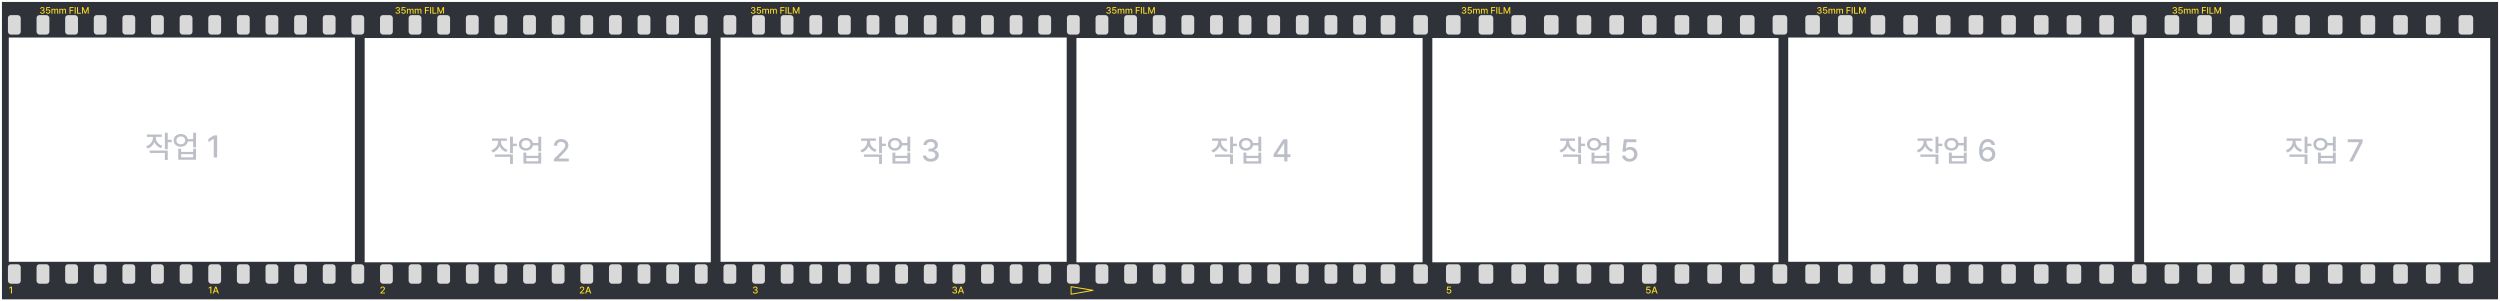<svg width="5128" height="618" viewBox="0 0 5128 618" fill="none" xmlns="http://www.w3.org/2000/svg">
<g filter="url(#filter0_d_205_384)">
<rect width="5120" height="610" transform="translate(4)" fill="#2F3238"/>
<rect x="16.268" y="27" width="26.287" height="40" rx="6" fill="#D9D9D9"/>
<rect x="1425.26" y="27" width="26.287" height="40" rx="6" fill="#D9D9D9"/>
<rect x="720.765" y="27" width="26.287" height="40" rx="6" fill="#D9D9D9"/>
<rect x="2129.76" y="27" width="26.287" height="40" rx="6" fill="#D9D9D9"/>
<rect x="192.392" y="27" width="26.287" height="40" rx="6" fill="#D9D9D9"/>
<rect x="1601.39" y="27" width="26.287" height="40" rx="6" fill="#D9D9D9"/>
<rect x="896.89" y="27" width="26.287" height="40" rx="6" fill="#D9D9D9"/>
<rect x="2305.89" y="27" width="26.287" height="40" rx="6" fill="#D9D9D9"/>
<rect x="74.976" y="27" width="26.287" height="40" rx="6" fill="#D9D9D9"/>
<rect x="1483.97" y="27" width="26.287" height="40" rx="6" fill="#D9D9D9"/>
<rect x="779.473" y="27" width="26.287" height="40" rx="6" fill="#D9D9D9"/>
<rect x="2188.47" y="27" width="26.287" height="40" rx="6" fill="#D9D9D9"/>
<rect x="251.1" y="27" width="26.287" height="40" rx="6" fill="#D9D9D9"/>
<rect x="1660.1" y="27" width="26.287" height="40" rx="6" fill="#D9D9D9"/>
<rect x="955.598" y="27" width="26.287" height="40" rx="6" fill="#D9D9D9"/>
<rect x="2364.59" y="27" width="26.287" height="40" rx="6" fill="#D9D9D9"/>
<rect x="133.684" y="27" width="26.287" height="40" rx="6" fill="#D9D9D9"/>
<rect x="1542.68" y="27" width="26.287" height="40" rx="6" fill="#D9D9D9"/>
<rect x="838.182" y="27" width="26.287" height="40" rx="6" fill="#D9D9D9"/>
<rect x="2247.18" y="27" width="26.287" height="40" rx="6" fill="#D9D9D9"/>
<rect x="309.808" y="27" width="26.287" height="40" rx="6" fill="#D9D9D9"/>
<rect x="1718.8" y="27" width="26.287" height="40" rx="6" fill="#D9D9D9"/>
<rect x="1014.31" y="27" width="26.287" height="40" rx="6" fill="#D9D9D9"/>
<rect x="2423.3" y="27" width="26.287" height="40" rx="6" fill="#D9D9D9"/>
<rect x="16.268" y="538" width="26.287" height="40" rx="6" fill="#D9D9D9"/>
<rect x="1425.26" y="538" width="26.287" height="40" rx="6" fill="#D9D9D9"/>
<rect x="720.765" y="538" width="26.287" height="40" rx="6" fill="#D9D9D9"/>
<rect x="2129.76" y="538" width="26.287" height="40" rx="6" fill="#D9D9D9"/>
<rect x="192.392" y="538" width="26.287" height="40" rx="6" fill="#D9D9D9"/>
<rect x="1601.39" y="538" width="26.287" height="40" rx="6" fill="#D9D9D9"/>
<rect x="896.89" y="538" width="26.287" height="40" rx="6" fill="#D9D9D9"/>
<rect x="2305.89" y="538" width="26.287" height="40" rx="6" fill="#D9D9D9"/>
<rect x="74.976" y="538" width="26.287" height="40" rx="6" fill="#D9D9D9"/>
<rect x="1483.97" y="538" width="26.287" height="40" rx="6" fill="#D9D9D9"/>
<rect x="779.473" y="538" width="26.287" height="40" rx="6" fill="#D9D9D9"/>
<rect x="2188.47" y="538" width="26.287" height="40" rx="6" fill="#D9D9D9"/>
<rect x="251.1" y="538" width="26.287" height="40" rx="6" fill="#D9D9D9"/>
<rect x="1660.1" y="538" width="26.287" height="40" rx="6" fill="#D9D9D9"/>
<rect x="955.598" y="538" width="26.287" height="40" rx="6" fill="#D9D9D9"/>
<rect x="2364.59" y="538" width="26.287" height="40" rx="6" fill="#D9D9D9"/>
<rect x="133.684" y="538" width="26.287" height="40" rx="6" fill="#D9D9D9"/>
<rect x="1542.68" y="538" width="26.287" height="40" rx="6" fill="#D9D9D9"/>
<rect x="838.182" y="538" width="26.287" height="40" rx="6" fill="#D9D9D9"/>
<rect x="2247.18" y="538" width="26.287" height="40" rx="6" fill="#D9D9D9"/>
<rect x="309.808" y="538" width="26.287" height="40" rx="6" fill="#D9D9D9"/>
<rect x="1718.8" y="538" width="26.287" height="40" rx="6" fill="#D9D9D9"/>
<rect x="1014.31" y="538" width="26.287" height="40" rx="6" fill="#D9D9D9"/>
<rect x="2423.3" y="538" width="26.287" height="40" rx="6" fill="#D9D9D9"/>
<rect x="368.516" y="27" width="26.287" height="40" rx="6" fill="#D9D9D9"/>
<rect x="1777.51" y="27" width="26.287" height="40" rx="6" fill="#D9D9D9"/>
<rect x="1073.01" y="27" width="26.287" height="40" rx="6" fill="#D9D9D9"/>
<rect x="2482.01" y="27" width="26.287" height="40" rx="6" fill="#D9D9D9"/>
<rect x="544.641" y="27" width="26.287" height="40" rx="6" fill="#D9D9D9"/>
<rect x="1953.64" y="27" width="26.287" height="40" rx="6" fill="#D9D9D9"/>
<rect x="1249.14" y="27" width="26.287" height="40" rx="6" fill="#D9D9D9"/>
<rect x="2658.13" y="27" width="26.287" height="40" rx="6" fill="#D9D9D9"/>
<rect x="427.225" y="27" width="26.287" height="40" rx="6" fill="#D9D9D9"/>
<rect x="1836.22" y="27" width="26.287" height="40" rx="6" fill="#D9D9D9"/>
<rect x="1131.72" y="27" width="26.287" height="40" rx="6" fill="#D9D9D9"/>
<rect x="2540.72" y="27" width="26.287" height="40" rx="6" fill="#D9D9D9"/>
<rect x="603.349" y="27" width="26.287" height="40" rx="6" fill="#D9D9D9"/>
<rect x="2012.34" y="27" width="26.287" height="40" rx="6" fill="#D9D9D9"/>
<rect x="1307.85" y="27" width="26.287" height="40" rx="6" fill="#D9D9D9"/>
<rect x="2716.84" y="27" width="26.287" height="40" rx="6" fill="#D9D9D9"/>
<rect x="485.933" y="27" width="26.287" height="40" rx="6" fill="#D9D9D9"/>
<rect x="1894.93" y="27" width="26.287" height="40" rx="6" fill="#D9D9D9"/>
<rect x="1190.43" y="27" width="26.287" height="40" rx="6" fill="#D9D9D9"/>
<rect x="2599.43" y="27" width="26.287" height="40" rx="6" fill="#D9D9D9"/>
<rect x="662.057" y="27" width="26.287" height="40" rx="6" fill="#D9D9D9"/>
<rect x="2071.05" y="27" width="26.287" height="40" rx="6" fill="#D9D9D9"/>
<rect x="1366.55" y="27" width="26.287" height="40" rx="6" fill="#D9D9D9"/>
<rect x="2775.55" y="27" width="26.287" height="40" rx="6" fill="#D9D9D9"/>
<rect x="368.516" y="538" width="26.287" height="40" rx="6" fill="#D9D9D9"/>
<rect x="1777.51" y="538" width="26.287" height="40" rx="6" fill="#D9D9D9"/>
<rect x="1073.01" y="538" width="26.287" height="40" rx="6" fill="#D9D9D9"/>
<rect x="2482.01" y="538" width="26.287" height="40" rx="6" fill="#D9D9D9"/>
<rect x="544.641" y="538" width="26.287" height="40" rx="6" fill="#D9D9D9"/>
<rect x="1953.64" y="538" width="26.287" height="40" rx="6" fill="#D9D9D9"/>
<rect x="1249.14" y="538" width="26.287" height="40" rx="6" fill="#D9D9D9"/>
<rect x="2658.13" y="538" width="26.287" height="40" rx="6" fill="#D9D9D9"/>
<rect x="427.225" y="538" width="26.287" height="40" rx="6" fill="#D9D9D9"/>
<rect x="1836.22" y="538" width="26.287" height="40" rx="6" fill="#D9D9D9"/>
<rect x="1131.72" y="538" width="26.287" height="40" rx="6" fill="#D9D9D9"/>
<rect x="2540.72" y="538" width="26.287" height="40" rx="6" fill="#D9D9D9"/>
<rect x="603.349" y="538" width="26.287" height="40" rx="6" fill="#D9D9D9"/>
<rect x="2012.34" y="538" width="26.287" height="40" rx="6" fill="#D9D9D9"/>
<rect x="1307.85" y="538" width="26.287" height="40" rx="6" fill="#D9D9D9"/>
<rect x="2716.84" y="538" width="26.287" height="40" rx="6" fill="#D9D9D9"/>
<rect x="485.933" y="538" width="26.287" height="40" rx="6" fill="#D9D9D9"/>
<rect x="1894.93" y="538" width="26.287" height="40" rx="6" fill="#D9D9D9"/>
<rect x="1190.43" y="538" width="26.287" height="40" rx="6" fill="#D9D9D9"/>
<rect x="2599.43" y="538" width="26.287" height="40" rx="6" fill="#D9D9D9"/>
<rect x="662.057" y="538" width="26.287" height="40" rx="6" fill="#D9D9D9"/>
<rect x="2071.05" y="538" width="26.287" height="40" rx="6" fill="#D9D9D9"/>
<rect x="1366.55" y="538" width="26.287" height="40" rx="6" fill="#D9D9D9"/>
<rect x="2775.55" y="538" width="26.287" height="40" rx="6" fill="#D9D9D9"/>
<rect x="3234" y="27" width="30" height="40" rx="6" fill="#D9D9D9"/>
<rect x="3100" y="27" width="30" height="40" rx="6" fill="#D9D9D9"/>
<rect x="2966" y="27" width="30" height="40" rx="6" fill="#D9D9D9"/>
<rect x="2832" y="27" width="30" height="40" rx="6" fill="#D9D9D9"/>
<rect x="4842" y="27" width="30" height="40" rx="6" fill="#D9D9D9"/>
<rect x="4038" y="27" width="30" height="40" rx="6" fill="#D9D9D9"/>
<rect x="3435" y="27" width="30" height="40" rx="6" fill="#D9D9D9"/>
<rect x="5043" y="27" width="30" height="40" rx="6" fill="#D9D9D9"/>
<rect x="4239" y="27" width="30" height="40" rx="6" fill="#D9D9D9"/>
<rect x="3301" y="27" width="30" height="40" rx="6" fill="#D9D9D9"/>
<rect x="3167" y="27" width="30" height="40" rx="6" fill="#D9D9D9"/>
<rect x="3033" y="27" width="30" height="40" rx="6" fill="#D9D9D9"/>
<rect x="2899" y="27" width="30" height="40" rx="6" fill="#D9D9D9"/>
<rect x="4909" y="27" width="30" height="40" rx="6" fill="#D9D9D9"/>
<rect x="4105" y="27" width="30" height="40" rx="6" fill="#D9D9D9"/>
<rect x="3502" y="27" width="30" height="40" rx="6" fill="#D9D9D9"/>
<rect x="4306" y="27" width="30" height="40" rx="6" fill="#D9D9D9"/>
<rect x="3368" y="27" width="30" height="40" rx="6" fill="#D9D9D9"/>
<rect x="4976" y="27" width="30" height="40" rx="6" fill="#D9D9D9"/>
<rect x="4172" y="27" width="30" height="40" rx="6" fill="#D9D9D9"/>
<rect x="3569" y="27" width="30" height="40" rx="6" fill="#D9D9D9"/>
<rect x="4373" y="27" width="30" height="40" rx="6" fill="#D9D9D9"/>
<rect x="3234" y="538" width="30" height="40" rx="6" fill="#D9D9D9"/>
<rect x="3100" y="538" width="30" height="40" rx="6" fill="#D9D9D9"/>
<rect x="2966" y="538" width="30" height="40" rx="6" fill="#D9D9D9"/>
<rect x="2832" y="538" width="30" height="40" rx="6" fill="#D9D9D9"/>
<rect x="4842" y="538" width="30" height="40" rx="6" fill="#D9D9D9"/>
<rect x="4038" y="538" width="30" height="40" rx="6" fill="#D9D9D9"/>
<rect x="3435" y="538" width="30" height="40" rx="6" fill="#D9D9D9"/>
<rect x="5043" y="538" width="30" height="40" rx="6" fill="#D9D9D9"/>
<rect x="4239" y="538" width="30" height="40" rx="6" fill="#D9D9D9"/>
<rect x="3301" y="538" width="30" height="40" rx="6" fill="#D9D9D9"/>
<rect x="3167" y="538" width="30" height="40" rx="6" fill="#D9D9D9"/>
<rect x="3033" y="538" width="30" height="40" rx="6" fill="#D9D9D9"/>
<rect x="2899" y="538" width="30" height="40" rx="6" fill="#D9D9D9"/>
<rect x="4909" y="538" width="30" height="40" rx="6" fill="#D9D9D9"/>
<rect x="4105" y="538" width="30" height="40" rx="6" fill="#D9D9D9"/>
<rect x="3502" y="538" width="30" height="40" rx="6" fill="#D9D9D9"/>
<rect x="4306" y="538" width="30" height="40" rx="6" fill="#D9D9D9"/>
<rect x="3368" y="538" width="30" height="40" rx="6" fill="#D9D9D9"/>
<rect x="4976" y="538" width="30" height="40" rx="6" fill="#D9D9D9"/>
<rect x="4172" y="538" width="30" height="40" rx="6" fill="#D9D9D9"/>
<rect x="3569" y="538" width="30" height="40" rx="6" fill="#D9D9D9"/>
<rect x="4373" y="538" width="30" height="40" rx="6" fill="#D9D9D9"/>
<rect x="3636" y="27" width="30" height="40" rx="6" fill="#D9D9D9"/>
<rect x="4440" y="27" width="30" height="40" rx="6" fill="#D9D9D9"/>
<rect x="3837" y="27" width="30" height="40" rx="6" fill="#D9D9D9"/>
<rect x="4641" y="27" width="30" height="40" rx="6" fill="#D9D9D9"/>
<rect x="3703" y="27" width="30" height="40" rx="6" fill="#D9D9D9"/>
<rect x="4507" y="27" width="30" height="40" rx="6" fill="#D9D9D9"/>
<rect x="3904" y="27" width="30" height="40" rx="6" fill="#D9D9D9"/>
<rect x="4708" y="27" width="30" height="40" rx="6" fill="#D9D9D9"/>
<rect x="3770" y="27" width="30" height="40" rx="6" fill="#D9D9D9"/>
<rect x="4574" y="27" width="30" height="40" rx="6" fill="#D9D9D9"/>
<rect x="3971" y="27" width="30" height="40" rx="6" fill="#D9D9D9"/>
<rect x="4775" y="27" width="30" height="40" rx="6" fill="#D9D9D9"/>
<rect x="3636" y="538" width="30" height="40" rx="6" fill="#D9D9D9"/>
<rect x="4440" y="538" width="30" height="40" rx="6" fill="#D9D9D9"/>
<rect x="3837" y="538" width="30" height="40" rx="6" fill="#D9D9D9"/>
<rect x="4641" y="538" width="30" height="40" rx="6" fill="#D9D9D9"/>
<rect x="3703" y="538" width="30" height="40" rx="6" fill="#D9D9D9"/>
<rect x="4507" y="538" width="30" height="40" rx="6" fill="#D9D9D9"/>
<rect x="3904" y="538" width="30" height="40" rx="6" fill="#D9D9D9"/>
<rect x="4708" y="538" width="30" height="40" rx="6" fill="#D9D9D9"/>
<rect x="3770" y="538" width="30" height="40" rx="6" fill="#D9D9D9"/>
<rect x="4574" y="538" width="30" height="40" rx="6" fill="#D9D9D9"/>
<rect x="3971" y="538" width="30" height="40" rx="6" fill="#D9D9D9"/>
<rect x="4775" y="538" width="30" height="40" rx="6" fill="#D9D9D9"/>
<rect x="4398" y="74" width="710" height="460" fill="white"/>
<path d="M4708.63 286.296C4708.63 293.528 4713.56 300.312 4722.07 303.192L4719.13 307.8C4712.79 305.624 4708.12 301.208 4705.69 295.704C4703.26 301.784 4698.39 306.52 4691.86 308.824L4688.66 304.216C4697.37 301.272 4702.62 294.04 4702.74 286.296V284.76H4690.33V280.024H4720.66V284.76H4708.63V286.296ZM4696.09 317.656V312.792H4733.08V332.248H4727.19V317.656H4696.09ZM4727.19 310.104V276.312H4733.08V290.648H4741.14V295.64H4733.08V310.104H4727.19ZM4759.85 278.872C4767.21 278.808 4772.9 283.096 4774.18 289.368H4785.19V276.312H4791.08V306.392H4785.19V294.232H4774.25C4773.1 300.632 4767.34 304.984 4759.85 304.984C4751.34 304.984 4745.19 299.608 4745.26 291.928C4745.19 284.248 4751.34 278.808 4759.85 278.872ZM4750.89 291.928C4750.82 296.664 4754.6 299.992 4759.85 299.992C4765.03 299.992 4768.74 296.664 4768.81 291.928C4768.74 287.064 4765.03 283.8 4759.85 283.864C4754.6 283.8 4750.82 287.064 4750.89 291.928ZM4754.6 331.608V309.08H4760.49V315.608H4785.19V309.08H4791.08V331.608H4754.6ZM4760.49 326.744H4785.19V320.216H4760.49V326.744ZM4818.75 327L4838.98 287.96V287.704H4815.68V281.688H4846.15V287.832L4825.92 327H4818.75Z" fill="#BCBFC8"/>
<rect x="3668" y="73" width="710" height="460" fill="white"/>
<path d="M3951.63 286.296C3951.63 293.528 3956.56 300.312 3965.07 303.192L3962.13 307.8C3955.79 305.624 3951.12 301.208 3948.69 295.704C3946.26 301.784 3941.39 306.52 3934.86 308.824L3931.66 304.216C3940.37 301.272 3945.62 294.04 3945.74 286.296V284.76H3933.33V280.024H3963.66V284.76H3951.63V286.296ZM3939.09 317.656V312.792H3976.08V332.248H3970.19V317.656H3939.09ZM3970.19 310.104V276.312H3976.08V290.648H3984.14V295.64H3976.08V310.104H3970.19ZM4002.85 278.872C4010.21 278.808 4015.9 283.096 4017.18 289.368H4028.19V276.312H4034.08V306.392H4028.19V294.232H4017.25C4016.1 300.632 4010.34 304.984 4002.85 304.984C3994.34 304.984 3988.19 299.608 3988.26 291.928C3988.19 284.248 3994.34 278.808 4002.85 278.872ZM3993.89 291.928C3993.82 296.664 3997.6 299.992 4002.85 299.992C4008.03 299.992 4011.74 296.664 4011.81 291.928C4011.74 287.064 4008.03 283.8 4002.85 283.864C3997.6 283.8 3993.82 287.064 3993.89 291.928ZM3997.6 331.608V309.08H4003.49V315.608H4028.19V309.08H4034.08V331.608H3997.6ZM4003.49 326.744H4028.19V320.216H4003.49V326.744ZM4076.6 327.64C4068.28 327.576 4059.51 322.584 4059.58 305.88C4059.51 290.136 4066.36 281.112 4077.24 281.176C4085.5 281.112 4091.32 286.296 4092.35 293.464H4085.56C4084.67 289.816 4081.79 287.128 4077.24 287.192C4070.2 287.128 4066.11 293.208 4066.11 303.448H4066.62C4069.05 299.608 4073.34 297.368 4078.27 297.304C4086.33 297.368 4092.79 303.512 4092.86 312.152C4092.79 320.984 4086.33 327.704 4076.6 327.64ZM4067 312.408C4067 317.4 4070.97 321.88 4076.6 321.88C4082.04 321.88 4086.14 317.592 4086.2 312.28C4086.14 307.096 4082.17 302.936 4076.73 302.936C4071.23 302.936 4067 307.352 4067 312.408Z" fill="#BCBFC8"/>
<rect x="2938" y="74" width="710" height="460" fill="white"/>
<path d="M3218.63 286.296C3218.63 293.528 3223.56 300.312 3232.07 303.192L3229.13 307.8C3222.79 305.624 3218.12 301.208 3215.69 295.704C3213.26 301.784 3208.39 306.52 3201.86 308.824L3198.66 304.216C3207.37 301.272 3212.62 294.04 3212.74 286.296V284.76H3200.33V280.024H3230.66V284.76H3218.63V286.296ZM3206.09 317.656V312.792H3243.08V332.248H3237.19V317.656H3206.09ZM3237.19 310.104V276.312H3243.08V290.648H3251.14V295.64H3243.08V310.104H3237.19ZM3269.85 278.872C3277.21 278.808 3282.9 283.096 3284.18 289.368H3295.19V276.312H3301.08V306.392H3295.19V294.232H3284.25C3283.1 300.632 3277.34 304.984 3269.85 304.984C3261.34 304.984 3255.19 299.608 3255.26 291.928C3255.19 284.248 3261.34 278.808 3269.85 278.872ZM3260.89 291.928C3260.82 296.664 3264.6 299.992 3269.85 299.992C3275.03 299.992 3278.74 296.664 3278.81 291.928C3278.74 287.064 3275.03 283.8 3269.85 283.864C3264.6 283.8 3260.82 287.064 3260.89 291.928ZM3264.6 331.608V309.08H3270.49V315.608H3295.19V309.08H3301.08V331.608H3264.6ZM3270.49 326.744H3295.19V320.216H3270.49V326.744ZM3342.71 327.64C3334.07 327.64 3327.6 322.392 3327.35 315.224H3334C3334.39 319.064 3338.03 321.88 3342.71 321.88C3348.15 321.88 3352.05 317.912 3352.05 312.536C3352.05 306.968 3348.02 303 3342.32 302.936C3338.67 302.936 3335.92 304.152 3334.39 306.904H3327.86L3330.8 281.688H3356.4V287.704H3336.56L3335.03 300.248H3335.41C3337.33 298.52 3340.47 297.24 3343.99 297.304C3352.43 297.24 3358.77 303.576 3358.71 312.28C3358.77 321.24 3352.05 327.64 3342.71 327.64Z" fill="#BCBFC8"/>
<rect x="2208" y="74" width="710" height="460" fill="white"/>
<path d="M2504.63 286.296C2504.63 293.528 2509.56 300.312 2518.07 303.192L2515.13 307.8C2508.79 305.624 2504.12 301.208 2501.69 295.704C2499.26 301.784 2494.39 306.52 2487.86 308.824L2484.66 304.216C2493.37 301.272 2498.62 294.04 2498.74 286.296V284.76H2486.33V280.024H2516.66V284.76H2504.63V286.296ZM2492.09 317.656V312.792H2529.08V332.248H2523.19V317.656H2492.09ZM2523.19 310.104V276.312H2529.08V290.648H2537.14V295.64H2529.08V310.104H2523.19ZM2555.85 278.872C2563.21 278.808 2568.9 283.096 2570.18 289.368H2581.19V276.312H2587.08V306.392H2581.19V294.232H2570.25C2569.1 300.632 2563.34 304.984 2555.85 304.984C2547.34 304.984 2541.19 299.608 2541.26 291.928C2541.19 284.248 2547.34 278.808 2555.85 278.872ZM2546.89 291.928C2546.82 296.664 2550.6 299.992 2555.85 299.992C2561.03 299.992 2564.74 296.664 2564.81 291.928C2564.74 287.064 2561.03 283.8 2555.85 283.864C2550.6 283.8 2546.82 287.064 2546.89 291.928ZM2550.6 331.608V309.08H2556.49V315.608H2581.19V309.08H2587.08V331.608H2550.6ZM2556.49 326.744H2581.19V320.216H2556.49V326.744ZM2612.32 318.168V312.664L2632.29 281.688H2640.74V312.408H2646.88V318.168H2640.74V327H2634.21V318.168H2612.32ZM2619.49 312.408H2634.21V289.88H2633.83L2619.49 312.024V312.408Z" fill="#BCBFC8"/>
<rect x="1478" y="73" width="710" height="460" fill="white"/>
<path d="M1784.63 286.296C1784.63 293.528 1789.56 300.312 1798.07 303.192L1795.13 307.8C1788.79 305.624 1784.12 301.208 1781.69 295.704C1779.26 301.784 1774.39 306.52 1767.86 308.824L1764.66 304.216C1773.37 301.272 1778.62 294.04 1778.74 286.296V284.76H1766.33V280.024H1796.66V284.76H1784.63V286.296ZM1772.09 317.656V312.792H1809.08V332.248H1803.19V317.656H1772.09ZM1803.19 310.104V276.312H1809.08V290.648H1817.14V295.64H1809.08V310.104H1803.19ZM1835.85 278.872C1843.21 278.808 1848.9 283.096 1850.18 289.368H1861.19V276.312H1867.08V306.392H1861.19V294.232H1850.25C1849.1 300.632 1843.34 304.984 1835.85 304.984C1827.34 304.984 1821.19 299.608 1821.26 291.928C1821.19 284.248 1827.34 278.808 1835.85 278.872ZM1826.89 291.928C1826.82 296.664 1830.6 299.992 1835.85 299.992C1841.03 299.992 1844.74 296.664 1844.81 291.928C1844.74 287.064 1841.03 283.8 1835.85 283.864C1830.6 283.8 1826.82 287.064 1826.89 291.928ZM1830.6 331.608V309.08H1836.49V315.608H1861.19V309.08H1867.08V331.608H1830.6ZM1836.49 326.744H1861.19V320.216H1836.49V326.744ZM1909.35 327.64C1899.94 327.64 1893.28 322.584 1892.96 315.224H1900C1900.26 319.128 1904.16 321.688 1909.22 321.752C1914.72 321.688 1918.69 318.68 1918.69 314.328C1918.69 309.848 1914.98 306.648 1908.45 306.648H1904.61V301.016H1908.45C1913.63 301.016 1917.28 298.136 1917.28 293.848C1917.28 289.688 1914.15 286.872 1909.35 286.936C1904.8 286.872 1900.77 289.432 1900.64 293.464H1893.99C1894.18 286.104 1900.96 281.112 1909.47 281.176C1918.31 281.112 1923.94 286.744 1923.94 293.464C1923.94 298.584 1920.74 302.296 1915.87 303.448V303.832C1922.02 304.664 1925.67 308.824 1925.6 314.584C1925.67 322.136 1918.69 327.64 1909.35 327.64Z" fill="#BCBFC8"/>
<rect x="748" y="74" width="710" height="460" fill="white"/>
<path d="M1027.63 286.296C1027.63 293.528 1032.56 300.312 1041.07 303.192L1038.13 307.8C1031.79 305.624 1027.12 301.208 1024.69 295.704C1022.26 301.784 1017.39 306.52 1010.86 308.824L1007.66 304.216C1016.37 301.272 1021.62 294.04 1021.74 286.296V284.76H1009.33V280.024H1039.66V284.76H1027.63V286.296ZM1015.09 317.656V312.792H1052.08V332.248H1046.19V317.656H1015.09ZM1046.19 310.104V276.312H1052.08V290.648H1060.14V295.64H1052.08V310.104H1046.19ZM1078.85 278.872C1086.21 278.808 1091.9 283.096 1093.18 289.368H1104.19V276.312H1110.08V306.392H1104.19V294.232H1093.25C1092.1 300.632 1086.34 304.984 1078.85 304.984C1070.34 304.984 1064.19 299.608 1064.26 291.928C1064.19 284.248 1070.34 278.808 1078.85 278.872ZM1069.89 291.928C1069.82 296.664 1073.6 299.992 1078.85 299.992C1084.03 299.992 1087.74 296.664 1087.81 291.928C1087.74 287.064 1084.03 283.8 1078.85 283.864C1073.6 283.8 1069.82 287.064 1069.89 291.928ZM1073.6 331.608V309.08H1079.49V315.608H1104.19V309.08H1110.08V331.608H1073.6ZM1079.49 326.744H1104.19V320.216H1079.49V326.744ZM1136.22 327V322.008L1151.96 306.136C1156.89 301.016 1159.39 298.136 1159.39 294.232C1159.39 289.752 1155.74 286.872 1150.94 286.936C1145.95 286.872 1142.75 290.072 1142.75 294.872H1136.22C1136.22 286.616 1142.49 281.112 1151.19 281.176C1159.83 281.112 1165.91 286.616 1165.91 293.976C1165.91 299.032 1163.48 303.064 1155.03 311.384L1145.82 320.728V321.112H1166.68V327H1136.22Z" fill="#BCBFC8"/>
<rect x="18" y="73" width="710" height="460" fill="white"/>
<path d="M319.632 278.296C319.632 285.528 324.56 292.312 333.072 295.192L330.128 299.8C323.792 297.624 319.12 293.208 316.688 287.704C314.256 293.784 309.392 298.52 302.864 300.824L299.664 296.216C308.368 293.272 313.616 286.04 313.744 278.296V276.76H301.328V272.024H331.664V276.76H319.632V278.296ZM307.088 309.656V304.792H344.08V324.248H338.192V309.656H307.088ZM338.192 302.104V268.312H344.08V282.648H352.144V287.64H344.08V302.104H338.192ZM370.849 270.872C378.209 270.808 383.905 275.096 385.185 281.368H396.193V268.312H402.081V298.392H396.193V286.232H385.249C384.097 292.632 378.337 296.984 370.849 296.984C362.337 296.984 356.193 291.608 356.257 283.928C356.193 276.248 362.337 270.808 370.849 270.872ZM361.889 283.928C361.825 288.664 365.601 291.992 370.849 291.992C376.033 291.992 379.745 288.664 379.809 283.928C379.745 279.064 376.033 275.8 370.849 275.864C365.601 275.8 361.825 279.064 361.889 283.928ZM365.601 323.608V301.08H371.489V307.608H396.193V301.08H402.081V323.608H365.601ZM371.489 318.744H396.193V312.216H371.489V318.744ZM445.37 273.688V319H438.458V280.6H438.202L427.45 287.64V281.112L438.714 273.688H445.37Z" fill="#BCBFC8"/>
<path d="M86.966 24.19C84.173 24.19 82.197 22.689 82.102 20.504H84.192C84.268 21.663 85.427 22.423 86.928 22.442C88.562 22.423 89.74 21.53 89.74 20.238C89.74 18.908 88.638 17.958 86.7 17.958H85.56V16.286H86.7C88.239 16.286 89.322 15.431 89.322 14.158C89.322 12.923 88.391 12.087 86.966 12.106C85.617 12.087 84.42 12.847 84.382 14.044H82.406C82.463 11.859 84.477 10.377 87.004 10.396C89.626 10.377 91.298 12.049 91.298 14.044C91.298 15.564 90.348 16.666 88.904 17.008V17.122C90.728 17.369 91.811 18.604 91.792 20.314C91.811 22.556 89.74 24.19 86.966 24.19ZM98.632 24.19C96.067 24.19 94.148 22.632 94.072 20.504H96.048C96.162 21.644 97.245 22.48 98.632 22.48C100.247 22.48 101.406 21.302 101.406 19.706C101.406 18.053 100.209 16.875 98.518 16.856C97.435 16.856 96.618 17.217 96.162 18.034H94.224L95.098 10.548H102.698V12.334H96.808L96.352 16.058H96.466C97.036 15.545 97.967 15.165 99.012 15.184C101.52 15.165 103.401 17.046 103.382 19.63C103.401 22.29 101.406 24.19 98.632 24.19ZM105.595 24V13.93H107.495V15.564H107.609C108.027 14.443 109.034 13.797 110.345 13.778C111.694 13.797 112.625 14.462 113.081 15.564H113.157C113.651 14.481 114.734 13.797 116.197 13.778C118.021 13.797 119.313 14.937 119.313 17.236V24H117.337V17.426C117.337 16.077 116.482 15.507 115.437 15.488C114.164 15.507 113.423 16.362 113.423 17.578V24H111.485V17.312C111.466 16.229 110.706 15.507 109.623 15.488C108.521 15.507 107.571 16.438 107.571 17.806V24H105.595ZM121.7 24V13.93H123.6V15.564H123.714C124.132 14.443 125.139 13.797 126.45 13.778C127.799 13.797 128.73 14.462 129.186 15.564H129.262C129.756 14.481 130.839 13.797 132.302 13.778C134.126 13.797 135.418 14.937 135.418 17.236V24H133.442V17.426C133.442 16.077 132.587 15.507 131.542 15.488C130.269 15.507 129.528 16.362 129.528 17.578V24H127.59V17.312C127.571 16.229 126.811 15.507 125.728 15.488C124.626 15.507 123.676 16.438 123.676 17.806V24H121.7ZM142.597 24V10.548H150.919V12.334H144.649V16.4H150.349V18.148H144.649V24H142.597ZM155.243 10.548V24H153.191V10.548H155.243ZM157.978 24V10.548H160.03V22.252H166.11V24H157.978ZM168.202 10.548H170.672L174.966 20.96H175.118L179.374 10.548H181.844V24H179.906V14.31H179.792L175.84 23.962H174.206L170.254 14.272H170.14V24H168.202V10.548Z" fill="#FFDC22"/>
<path d="M24.6 583.84V598H22.44V586H22.36L19 588.2V586.16L22.52 583.84H24.6Z" fill="#FFDC22"/>
<path d="M780.24 598V596.44L785.16 591.48C786.7 589.88 787.48 588.98 787.48 587.76C787.48 586.36 786.34 585.46 784.84 585.48C783.28 585.46 782.28 586.46 782.28 587.96H780.24C780.24 585.38 782.2 583.66 784.92 583.68C787.62 583.66 789.52 585.38 789.52 587.68C789.52 589.26 788.76 590.52 786.12 593.12L783.24 596.04V596.16H789.76V598H780.24Z" fill="#FFDC22"/>
<path d="M1549.28 598.2C1546.34 598.2 1544.26 596.62 1544.16 594.32H1546.36C1546.44 595.54 1547.66 596.34 1549.24 596.36C1550.96 596.34 1552.2 595.4 1552.2 594.04C1552.2 592.64 1551.04 591.64 1549 591.64H1547.8V589.88H1549C1550.62 589.88 1551.76 588.98 1551.76 587.64C1551.76 586.34 1550.78 585.46 1549.28 585.48C1547.86 585.46 1546.6 586.26 1546.56 587.52H1544.48C1544.54 585.22 1546.66 583.66 1549.32 583.68C1552.08 583.66 1553.84 585.42 1553.84 587.52C1553.84 589.12 1552.84 590.28 1551.32 590.64V590.76C1553.24 591.02 1554.38 592.32 1554.36 594.12C1554.38 596.48 1552.2 598.2 1549.28 598.2Z" fill="#FFDC22"/>
<path d="M2972.08 598.2C2969.38 598.2 2967.36 596.56 2967.28 594.32H2969.36C2969.48 595.52 2970.62 596.4 2972.08 596.4C2973.78 596.4 2975 595.16 2975 593.48C2975 591.74 2973.74 590.5 2971.96 590.48C2970.82 590.48 2969.96 590.86 2969.48 591.72H2967.44L2968.36 583.84H2976.36V585.72H2970.16L2969.68 589.64H2969.8C2970.4 589.1 2971.38 588.7 2972.48 588.72C2975.12 588.7 2977.1 590.68 2977.08 593.4C2977.1 596.2 2975 598.2 2972.08 598.2Z" fill="#FFDC22"/>
<path d="M2273.97 24.19C2271.17 24.19 2269.2 22.689 2269.1 20.504H2271.19C2271.27 21.663 2272.43 22.423 2273.93 22.442C2275.56 22.423 2276.74 21.53 2276.74 20.238C2276.74 18.908 2275.64 17.958 2273.7 17.958H2272.56V16.286H2273.7C2275.24 16.286 2276.32 15.431 2276.32 14.158C2276.32 12.923 2275.39 12.087 2273.97 12.106C2272.62 12.087 2271.42 12.847 2271.38 14.044H2269.41C2269.46 11.859 2271.48 10.377 2274 10.396C2276.63 10.377 2278.3 12.049 2278.3 14.044C2278.3 15.564 2277.35 16.666 2275.9 17.008V17.122C2277.73 17.369 2278.81 18.604 2278.79 20.314C2278.81 22.556 2276.74 24.19 2273.97 24.19ZM2285.63 24.19C2283.07 24.19 2281.15 22.632 2281.07 20.504H2283.05C2283.16 21.644 2284.25 22.48 2285.63 22.48C2287.25 22.48 2288.41 21.302 2288.41 19.706C2288.41 18.053 2287.21 16.875 2285.52 16.856C2284.44 16.856 2283.62 17.217 2283.16 18.034H2281.22L2282.1 10.548H2289.7V12.334H2283.81L2283.35 16.058H2283.47C2284.04 15.545 2284.97 15.165 2286.01 15.184C2288.52 15.165 2290.4 17.046 2290.38 19.63C2290.4 22.29 2288.41 24.19 2285.63 24.19ZM2292.59 24V13.93H2294.49V15.564H2294.61C2295.03 14.443 2296.03 13.797 2297.34 13.778C2298.69 13.797 2299.62 14.462 2300.08 15.564H2300.16C2300.65 14.481 2301.73 13.797 2303.2 13.778C2305.02 13.797 2306.31 14.937 2306.31 17.236V24H2304.34V17.426C2304.34 16.077 2303.48 15.507 2302.44 15.488C2301.16 15.507 2300.42 16.362 2300.42 17.578V24H2298.48V17.312C2298.47 16.229 2297.71 15.507 2296.62 15.488C2295.52 15.507 2294.57 16.438 2294.57 17.806V24H2292.59ZM2308.7 24V13.93H2310.6V15.564H2310.71C2311.13 14.443 2312.14 13.797 2313.45 13.778C2314.8 13.797 2315.73 14.462 2316.19 15.564H2316.26C2316.76 14.481 2317.84 13.797 2319.3 13.778C2321.13 13.797 2322.42 14.937 2322.42 17.236V24H2320.44V17.426C2320.44 16.077 2319.59 15.507 2318.54 15.488C2317.27 15.507 2316.53 16.362 2316.53 17.578V24H2314.59V17.312C2314.57 16.229 2313.81 15.507 2312.73 15.488C2311.63 15.507 2310.68 16.438 2310.68 17.806V24H2308.7ZM2329.6 24V10.548H2337.92V12.334H2331.65V16.4H2337.35V18.148H2331.65V24H2329.6ZM2342.24 10.548V24H2340.19V10.548H2342.24ZM2344.98 24V10.548H2347.03V22.252H2353.11V24H2344.98ZM2355.2 10.548H2357.67L2361.97 20.96H2362.12L2366.37 10.548H2368.84V24H2366.91V14.31H2366.79L2362.84 23.962H2361.21L2357.25 14.272H2357.14V24H2355.2V10.548Z" fill="#FFDC22"/>
<path d="M815.966 24.19C813.173 24.19 811.197 22.689 811.102 20.504H813.192C813.268 21.663 814.427 22.423 815.928 22.442C817.562 22.423 818.74 21.53 818.74 20.238C818.74 18.908 817.638 17.958 815.7 17.958H814.56V16.286H815.7C817.239 16.286 818.322 15.431 818.322 14.158C818.322 12.923 817.391 12.087 815.966 12.106C814.617 12.087 813.42 12.847 813.382 14.044H811.406C811.463 11.859 813.477 10.377 816.004 10.396C818.626 10.377 820.298 12.049 820.298 14.044C820.298 15.564 819.348 16.666 817.904 17.008V17.122C819.728 17.369 820.811 18.604 820.792 20.314C820.811 22.556 818.74 24.19 815.966 24.19ZM827.632 24.19C825.067 24.19 823.148 22.632 823.072 20.504H825.048C825.162 21.644 826.245 22.48 827.632 22.48C829.247 22.48 830.406 21.302 830.406 19.706C830.406 18.053 829.209 16.875 827.518 16.856C826.435 16.856 825.618 17.217 825.162 18.034H823.224L824.098 10.548H831.698V12.334H825.808L825.352 16.058H825.466C826.036 15.545 826.967 15.165 828.012 15.184C830.52 15.165 832.401 17.046 832.382 19.63C832.401 22.29 830.406 24.19 827.632 24.19ZM834.595 24V13.93H836.495V15.564H836.609C837.027 14.443 838.034 13.797 839.345 13.778C840.694 13.797 841.625 14.462 842.081 15.564H842.157C842.651 14.481 843.734 13.797 845.197 13.778C847.021 13.797 848.313 14.937 848.313 17.236V24H846.337V17.426C846.337 16.077 845.482 15.507 844.437 15.488C843.164 15.507 842.423 16.362 842.423 17.578V24H840.485V17.312C840.466 16.229 839.706 15.507 838.623 15.488C837.521 15.507 836.571 16.438 836.571 17.806V24H834.595ZM850.7 24V13.93H852.6V15.564H852.714C853.132 14.443 854.139 13.797 855.45 13.778C856.799 13.797 857.73 14.462 858.186 15.564H858.262C858.756 14.481 859.839 13.797 861.302 13.778C863.126 13.797 864.418 14.937 864.418 17.236V24H862.442V17.426C862.442 16.077 861.587 15.507 860.542 15.488C859.269 15.507 858.528 16.362 858.528 17.578V24H856.59V17.312C856.571 16.229 855.811 15.507 854.728 15.488C853.626 15.507 852.676 16.438 852.676 17.806V24H850.7ZM871.597 24V10.548H879.919V12.334H873.649V16.4H879.349V18.148H873.649V24H871.597ZM884.243 10.548V24H882.191V10.548H884.243ZM886.978 24V10.548H889.03V22.252H895.11V24H886.978ZM897.202 10.548H899.672L903.966 20.96H904.118L908.374 10.548H910.844V24H908.906V14.31H908.792L904.84 23.962H903.206L899.254 14.272H899.14V24H897.202V10.548Z" fill="#FFDC22"/>
<path d="M3002.97 24.19C3000.17 24.19 2998.2 22.689 2998.1 20.504H3000.19C3000.27 21.663 3001.43 22.423 3002.93 22.442C3004.56 22.423 3005.74 21.53 3005.74 20.238C3005.74 18.908 3004.64 17.958 3002.7 17.958H3001.56V16.286H3002.7C3004.24 16.286 3005.32 15.431 3005.32 14.158C3005.32 12.923 3004.39 12.087 3002.97 12.106C3001.62 12.087 3000.42 12.847 3000.38 14.044H2998.41C2998.46 11.859 3000.48 10.377 3003 10.396C3005.63 10.377 3007.3 12.049 3007.3 14.044C3007.3 15.564 3006.35 16.666 3004.9 17.008V17.122C3006.73 17.369 3007.81 18.604 3007.79 20.314C3007.81 22.556 3005.74 24.19 3002.97 24.19ZM3014.63 24.19C3012.07 24.19 3010.15 22.632 3010.07 20.504H3012.05C3012.16 21.644 3013.25 22.48 3014.63 22.48C3016.25 22.48 3017.41 21.302 3017.41 19.706C3017.41 18.053 3016.21 16.875 3014.52 16.856C3013.44 16.856 3012.62 17.217 3012.16 18.034H3010.22L3011.1 10.548H3018.7V12.334H3012.81L3012.35 16.058H3012.47C3013.04 15.545 3013.97 15.165 3015.01 15.184C3017.52 15.165 3019.4 17.046 3019.38 19.63C3019.4 22.29 3017.41 24.19 3014.63 24.19ZM3021.59 24V13.93H3023.49V15.564H3023.61C3024.03 14.443 3025.03 13.797 3026.34 13.778C3027.69 13.797 3028.62 14.462 3029.08 15.564H3029.16C3029.65 14.481 3030.73 13.797 3032.2 13.778C3034.02 13.797 3035.31 14.937 3035.31 17.236V24H3033.34V17.426C3033.34 16.077 3032.48 15.507 3031.44 15.488C3030.16 15.507 3029.42 16.362 3029.42 17.578V24H3027.48V17.312C3027.47 16.229 3026.71 15.507 3025.62 15.488C3024.52 15.507 3023.57 16.438 3023.57 17.806V24H3021.59ZM3037.7 24V13.93H3039.6V15.564H3039.71C3040.13 14.443 3041.14 13.797 3042.45 13.778C3043.8 13.797 3044.73 14.462 3045.19 15.564H3045.26C3045.76 14.481 3046.84 13.797 3048.3 13.778C3050.13 13.797 3051.42 14.937 3051.42 17.236V24H3049.44V17.426C3049.44 16.077 3048.59 15.507 3047.54 15.488C3046.27 15.507 3045.53 16.362 3045.53 17.578V24H3043.59V17.312C3043.57 16.229 3042.81 15.507 3041.73 15.488C3040.63 15.507 3039.68 16.438 3039.68 17.806V24H3037.7ZM3058.6 24V10.548H3066.92V12.334H3060.65V16.4H3066.35V18.148H3060.65V24H3058.6ZM3071.24 10.548V24H3069.19V10.548H3071.24ZM3073.98 24V10.548H3076.03V22.252H3082.11V24H3073.98ZM3084.2 10.548H3086.67L3090.97 20.96H3091.12L3095.37 10.548H3097.84V24H3095.91V14.31H3095.79L3091.84 23.962H3090.21L3086.25 14.272H3086.14V24H3084.2V10.548Z" fill="#FFDC22"/>
<path d="M4460.97 24.19C4458.17 24.19 4456.2 22.689 4456.1 20.504H4458.19C4458.27 21.663 4459.43 22.423 4460.93 22.442C4462.56 22.423 4463.74 21.53 4463.74 20.238C4463.74 18.908 4462.64 17.958 4460.7 17.958H4459.56V16.286H4460.7C4462.24 16.286 4463.32 15.431 4463.32 14.158C4463.32 12.923 4462.39 12.087 4460.97 12.106C4459.62 12.087 4458.42 12.847 4458.38 14.044H4456.41C4456.46 11.859 4458.48 10.377 4461 10.396C4463.63 10.377 4465.3 12.049 4465.3 14.044C4465.3 15.564 4464.35 16.666 4462.9 17.008V17.122C4464.73 17.369 4465.81 18.604 4465.79 20.314C4465.81 22.556 4463.74 24.19 4460.97 24.19ZM4472.63 24.19C4470.07 24.19 4468.15 22.632 4468.07 20.504H4470.05C4470.16 21.644 4471.25 22.48 4472.63 22.48C4474.25 22.48 4475.41 21.302 4475.41 19.706C4475.41 18.053 4474.21 16.875 4472.52 16.856C4471.44 16.856 4470.62 17.217 4470.16 18.034H4468.22L4469.1 10.548H4476.7V12.334H4470.81L4470.35 16.058H4470.47C4471.04 15.545 4471.97 15.165 4473.01 15.184C4475.52 15.165 4477.4 17.046 4477.38 19.63C4477.4 22.29 4475.41 24.19 4472.63 24.19ZM4479.59 24V13.93H4481.49V15.564H4481.61C4482.03 14.443 4483.03 13.797 4484.34 13.778C4485.69 13.797 4486.62 14.462 4487.08 15.564H4487.16C4487.65 14.481 4488.73 13.797 4490.2 13.778C4492.02 13.797 4493.31 14.937 4493.31 17.236V24H4491.34V17.426C4491.34 16.077 4490.48 15.507 4489.44 15.488C4488.16 15.507 4487.42 16.362 4487.42 17.578V24H4485.48V17.312C4485.47 16.229 4484.71 15.507 4483.62 15.488C4482.52 15.507 4481.57 16.438 4481.57 17.806V24H4479.59ZM4495.7 24V13.93H4497.6V15.564H4497.71C4498.13 14.443 4499.14 13.797 4500.45 13.778C4501.8 13.797 4502.73 14.462 4503.19 15.564H4503.26C4503.76 14.481 4504.84 13.797 4506.3 13.778C4508.13 13.797 4509.42 14.937 4509.42 17.236V24H4507.44V17.426C4507.44 16.077 4506.59 15.507 4505.54 15.488C4504.27 15.507 4503.53 16.362 4503.53 17.578V24H4501.59V17.312C4501.57 16.229 4500.81 15.507 4499.73 15.488C4498.63 15.507 4497.68 16.438 4497.68 17.806V24H4495.7ZM4516.6 24V10.548H4524.92V12.334H4518.65V16.4H4524.35V18.148H4518.65V24H4516.6ZM4529.24 10.548V24H4527.19V10.548H4529.24ZM4531.98 24V10.548H4534.03V22.252H4540.11V24H4531.98ZM4542.2 10.548H4544.67L4548.97 20.96H4549.12L4553.37 10.548H4555.84V24H4553.91V14.31H4553.79L4549.84 23.962H4548.21L4544.25 14.272H4544.14V24H4542.2V10.548Z" fill="#FFDC22"/>
<path d="M1544.97 24.19C1542.17 24.19 1540.2 22.689 1540.1 20.504H1542.19C1542.27 21.663 1543.43 22.423 1544.93 22.442C1546.56 22.423 1547.74 21.53 1547.74 20.238C1547.74 18.908 1546.64 17.958 1544.7 17.958H1543.56V16.286H1544.7C1546.24 16.286 1547.32 15.431 1547.32 14.158C1547.32 12.923 1546.39 12.087 1544.97 12.106C1543.62 12.087 1542.42 12.847 1542.38 14.044H1540.41C1540.46 11.859 1542.48 10.377 1545 10.396C1547.63 10.377 1549.3 12.049 1549.3 14.044C1549.3 15.564 1548.35 16.666 1546.9 17.008V17.122C1548.73 17.369 1549.81 18.604 1549.79 20.314C1549.81 22.556 1547.74 24.19 1544.97 24.19ZM1556.63 24.19C1554.07 24.19 1552.15 22.632 1552.07 20.504H1554.05C1554.16 21.644 1555.25 22.48 1556.63 22.48C1558.25 22.48 1559.41 21.302 1559.41 19.706C1559.41 18.053 1558.21 16.875 1556.52 16.856C1555.44 16.856 1554.62 17.217 1554.16 18.034H1552.22L1553.1 10.548H1560.7V12.334H1554.81L1554.35 16.058H1554.47C1555.04 15.545 1555.97 15.165 1557.01 15.184C1559.52 15.165 1561.4 17.046 1561.38 19.63C1561.4 22.29 1559.41 24.19 1556.63 24.19ZM1563.59 24V13.93H1565.49V15.564H1565.61C1566.03 14.443 1567.03 13.797 1568.34 13.778C1569.69 13.797 1570.62 14.462 1571.08 15.564H1571.16C1571.65 14.481 1572.73 13.797 1574.2 13.778C1576.02 13.797 1577.31 14.937 1577.31 17.236V24H1575.34V17.426C1575.34 16.077 1574.48 15.507 1573.44 15.488C1572.16 15.507 1571.42 16.362 1571.42 17.578V24H1569.48V17.312C1569.47 16.229 1568.71 15.507 1567.62 15.488C1566.52 15.507 1565.57 16.438 1565.57 17.806V24H1563.59ZM1579.7 24V13.93H1581.6V15.564H1581.71C1582.13 14.443 1583.14 13.797 1584.45 13.778C1585.8 13.797 1586.73 14.462 1587.19 15.564H1587.26C1587.76 14.481 1588.84 13.797 1590.3 13.778C1592.13 13.797 1593.42 14.937 1593.42 17.236V24H1591.44V17.426C1591.44 16.077 1590.59 15.507 1589.54 15.488C1588.27 15.507 1587.53 16.362 1587.53 17.578V24H1585.59V17.312C1585.57 16.229 1584.81 15.507 1583.73 15.488C1582.63 15.507 1581.68 16.438 1581.68 17.806V24H1579.7ZM1600.6 24V10.548H1608.92V12.334H1602.65V16.4H1608.35V18.148H1602.65V24H1600.6ZM1613.24 10.548V24H1611.19V10.548H1613.24ZM1615.98 24V10.548H1618.03V22.252H1624.11V24H1615.98ZM1626.2 10.548H1628.67L1632.97 20.96H1633.12L1637.37 10.548H1639.84V24H1637.91V14.31H1637.79L1633.84 23.962H1632.21L1628.25 14.272H1628.14V24H1626.2V10.548Z" fill="#FFDC22"/>
<path d="M433.6 583.84V598H431.44V586H431.36L428 588.2V586.16L431.52 583.84H433.6ZM438.605 598H436.325L441.405 583.84H443.885L449.005 598H446.685L445.405 594.28H439.885L438.605 598ZM440.525 592.48H444.785L442.725 586.44H442.605L440.525 592.48Z" fill="#FFDC22"/>
<path d="M3731.97 24.19C3729.17 24.19 3727.2 22.689 3727.1 20.504H3729.19C3729.27 21.663 3730.43 22.423 3731.93 22.442C3733.56 22.423 3734.74 21.53 3734.74 20.238C3734.74 18.908 3733.64 17.958 3731.7 17.958H3730.56V16.286H3731.7C3733.24 16.286 3734.32 15.431 3734.32 14.158C3734.32 12.923 3733.39 12.087 3731.97 12.106C3730.62 12.087 3729.42 12.847 3729.38 14.044H3727.41C3727.46 11.859 3729.48 10.377 3732 10.396C3734.63 10.377 3736.3 12.049 3736.3 14.044C3736.3 15.564 3735.35 16.666 3733.9 17.008V17.122C3735.73 17.369 3736.81 18.604 3736.79 20.314C3736.81 22.556 3734.74 24.19 3731.97 24.19ZM3743.63 24.19C3741.07 24.19 3739.15 22.632 3739.07 20.504H3741.05C3741.16 21.644 3742.25 22.48 3743.63 22.48C3745.25 22.48 3746.41 21.302 3746.41 19.706C3746.41 18.053 3745.21 16.875 3743.52 16.856C3742.44 16.856 3741.62 17.217 3741.16 18.034H3739.22L3740.1 10.548H3747.7V12.334H3741.81L3741.35 16.058H3741.47C3742.04 15.545 3742.97 15.165 3744.01 15.184C3746.52 15.165 3748.4 17.046 3748.38 19.63C3748.4 22.29 3746.41 24.19 3743.63 24.19ZM3750.59 24V13.93H3752.49V15.564H3752.61C3753.03 14.443 3754.03 13.797 3755.34 13.778C3756.69 13.797 3757.62 14.462 3758.08 15.564H3758.16C3758.65 14.481 3759.73 13.797 3761.2 13.778C3763.02 13.797 3764.31 14.937 3764.31 17.236V24H3762.34V17.426C3762.34 16.077 3761.48 15.507 3760.44 15.488C3759.16 15.507 3758.42 16.362 3758.42 17.578V24H3756.48V17.312C3756.47 16.229 3755.71 15.507 3754.62 15.488C3753.52 15.507 3752.57 16.438 3752.57 17.806V24H3750.59ZM3766.7 24V13.93H3768.6V15.564H3768.71C3769.13 14.443 3770.14 13.797 3771.45 13.778C3772.8 13.797 3773.73 14.462 3774.19 15.564H3774.26C3774.76 14.481 3775.84 13.797 3777.3 13.778C3779.13 13.797 3780.42 14.937 3780.42 17.236V24H3778.44V17.426C3778.44 16.077 3777.59 15.507 3776.54 15.488C3775.27 15.507 3774.53 16.362 3774.53 17.578V24H3772.59V17.312C3772.57 16.229 3771.81 15.507 3770.73 15.488C3769.63 15.507 3768.68 16.438 3768.68 17.806V24H3766.7ZM3787.6 24V10.548H3795.92V12.334H3789.65V16.4H3795.35V18.148H3789.65V24H3787.6ZM3800.24 10.548V24H3798.19V10.548H3800.24ZM3802.98 24V10.548H3805.03V22.252H3811.11V24H3802.98ZM3813.2 10.548H3815.67L3819.97 20.96H3820.12L3824.37 10.548H3826.84V24H3824.91V14.31H3824.79L3820.84 23.962H3819.21L3815.25 14.272H3815.14V24H3813.2V10.548Z" fill="#FFDC22"/>
<path d="M1189.24 598V596.44L1194.16 591.48C1195.7 589.88 1196.48 588.98 1196.48 587.76C1196.48 586.36 1195.34 585.46 1193.84 585.48C1192.28 585.46 1191.28 586.46 1191.28 587.96H1189.24C1189.24 585.38 1191.2 583.66 1193.92 583.68C1196.62 583.66 1198.52 585.38 1198.52 587.68C1198.52 589.26 1197.76 590.52 1195.12 593.12L1192.24 596.04V596.16H1198.76V598H1189.24ZM1202.51 598H1200.24L1205.32 583.84H1207.8L1212.92 598H1210.6L1209.32 594.28H1203.8L1202.51 598ZM1204.44 592.48H1208.7L1206.64 586.44H1206.52L1204.44 592.48Z" fill="#FFDC22"/>
<path d="M1958.28 598.2C1955.34 598.2 1953.26 596.62 1953.16 594.32H1955.36C1955.44 595.54 1956.66 596.34 1958.24 596.36C1959.96 596.34 1961.2 595.4 1961.2 594.04C1961.2 592.64 1960.04 591.64 1958 591.64H1956.8V589.88H1958C1959.62 589.88 1960.76 588.98 1960.76 587.64C1960.76 586.34 1959.78 585.46 1958.28 585.48C1956.86 585.46 1955.6 586.26 1955.56 587.52H1953.48C1953.54 585.22 1955.66 583.66 1958.32 583.68C1961.08 583.66 1962.84 585.42 1962.84 587.52C1962.84 589.12 1961.84 590.28 1960.32 590.64V590.76C1962.24 591.02 1963.38 592.32 1963.36 594.12C1963.38 596.48 1961.2 598.2 1958.28 598.2ZM1967.12 598H1964.84L1969.92 583.84H1972.4L1977.52 598H1975.2L1973.92 594.28H1968.4L1967.12 598ZM1969.04 592.48H1973.3L1971.24 586.44H1971.12L1969.04 592.48Z" fill="#FFDC22"/>
<path d="M3381.08 598.2C3378.38 598.2 3376.36 596.56 3376.28 594.32H3378.36C3378.48 595.52 3379.62 596.4 3381.08 596.4C3382.78 596.4 3384 595.16 3384 593.48C3384 591.74 3382.74 590.5 3380.96 590.48C3379.82 590.48 3378.96 590.86 3378.48 591.72H3376.44L3377.36 583.84H3385.36V585.72H3379.16L3378.68 589.64H3378.8C3379.4 589.1 3380.38 588.7 3381.48 588.72C3384.12 588.7 3386.1 590.68 3386.08 593.4C3386.1 596.2 3384 598.2 3381.08 598.2ZM3389.77 598H3387.49L3392.57 583.84H3395.05L3400.17 598H3397.85L3396.57 594.28H3391.05L3389.77 598ZM3391.69 592.48H3395.95L3393.89 586.44H3393.77L3391.69 592.48Z" fill="#FFDC22"/>
<path d="M2197 599.5V584L2242 591.5L2197 599.5Z" stroke="#FFDC22" stroke-width="2" stroke-linejoin="round"/>
</g>
<defs>
<filter id="filter0_d_205_384" x="0" y="0" width="5128" height="618" filterUnits="userSpaceOnUse" color-interpolation-filters="sRGB">
<feFlood flood-opacity="0" result="BackgroundImageFix"/>
<feColorMatrix in="SourceAlpha" type="matrix" values="0 0 0 0 0 0 0 0 0 0 0 0 0 0 0 0 0 0 127 0" result="hardAlpha"/>
<feOffset dy="4"/>
<feGaussianBlur stdDeviation="2"/>
<feComposite in2="hardAlpha" operator="out"/>
<feColorMatrix type="matrix" values="0 0 0 0 0 0 0 0 0 0 0 0 0 0 0 0 0 0 0.25 0"/>
<feBlend mode="normal" in2="BackgroundImageFix" result="effect1_dropShadow_205_384"/>
<feBlend mode="normal" in="SourceGraphic" in2="effect1_dropShadow_205_384" result="shape"/>
</filter>
</defs>
</svg>
